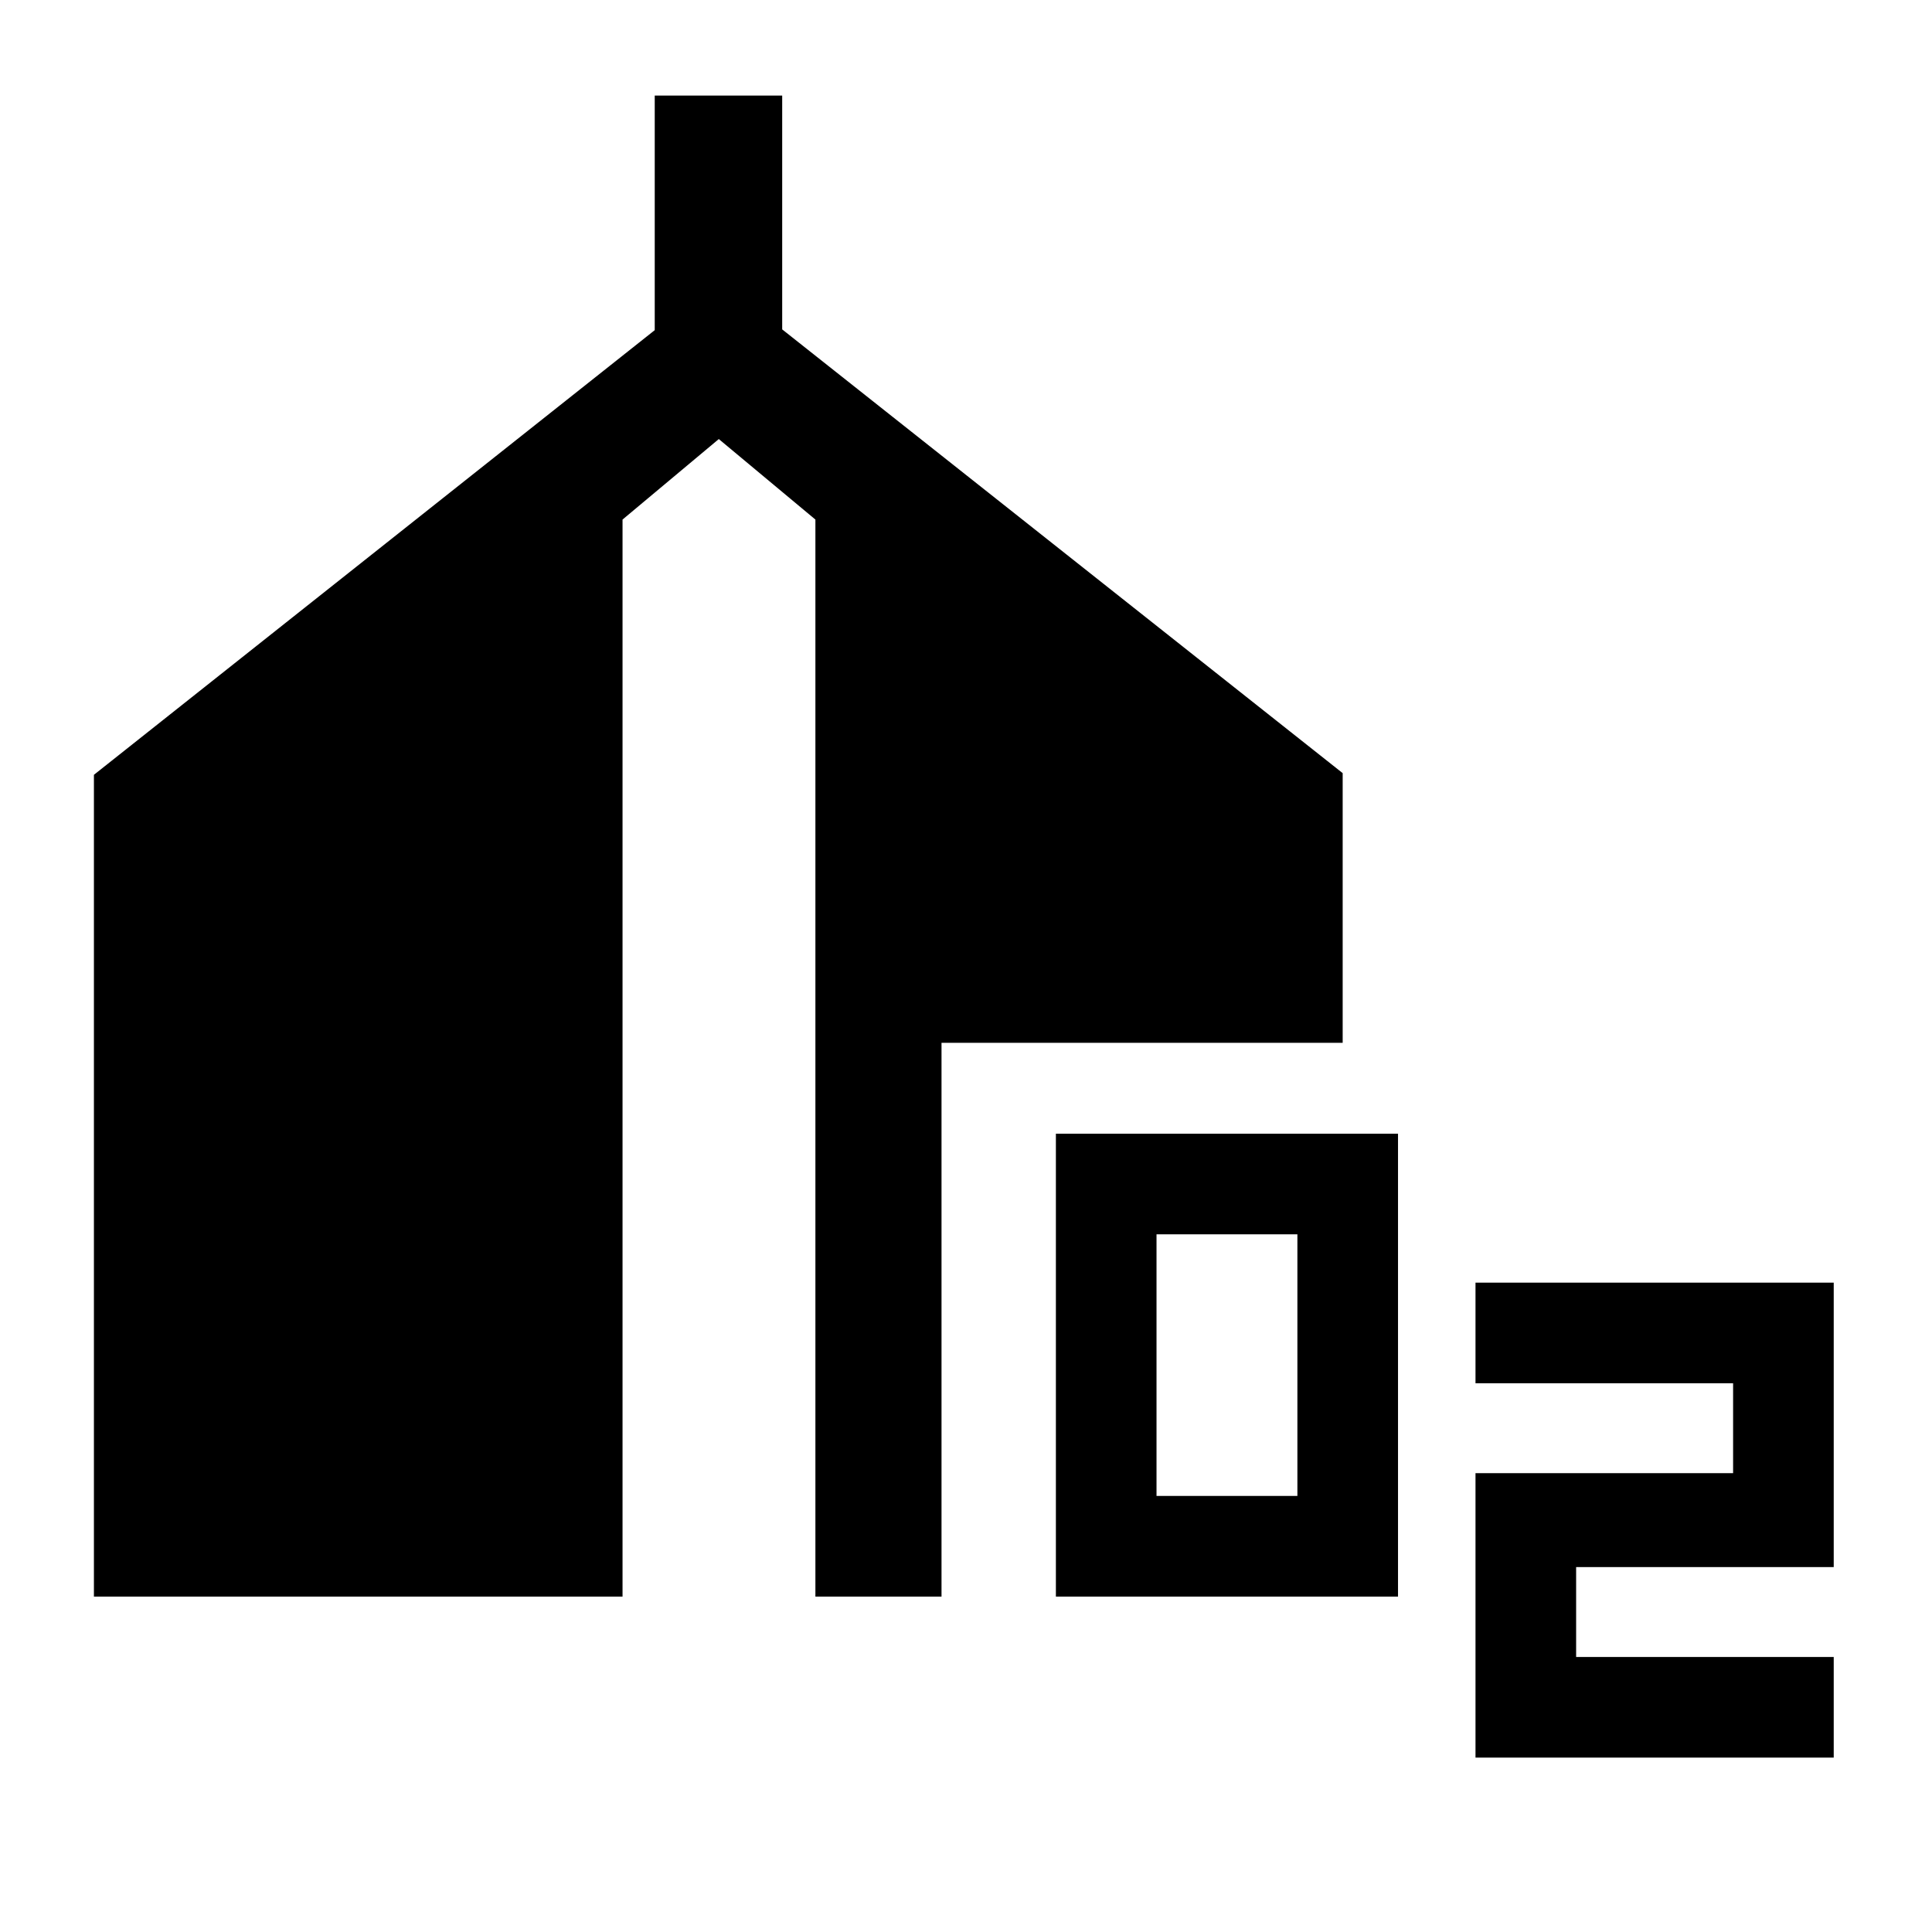 <svg xmlns="http://www.w3.org/2000/svg" height="40" viewBox="0 -960 960 960" width="40"><path d="M524.667-166.667v-229.999h170v229.999h-170Zm50-49.999h70v-130.001h-70v130.001Zm158.5 130V-228h128v-44.667h-128v-50h178v141.334h-128v44.667h128v50h-178Zm-686.5-80.001V-575l278.666-220.944V-912.5h63.333v116.176l278.501 220.491v134H467.833v275.166h-62.666v-535.167l-48-40-47.834 40v535.167H46.667Z"/></svg>